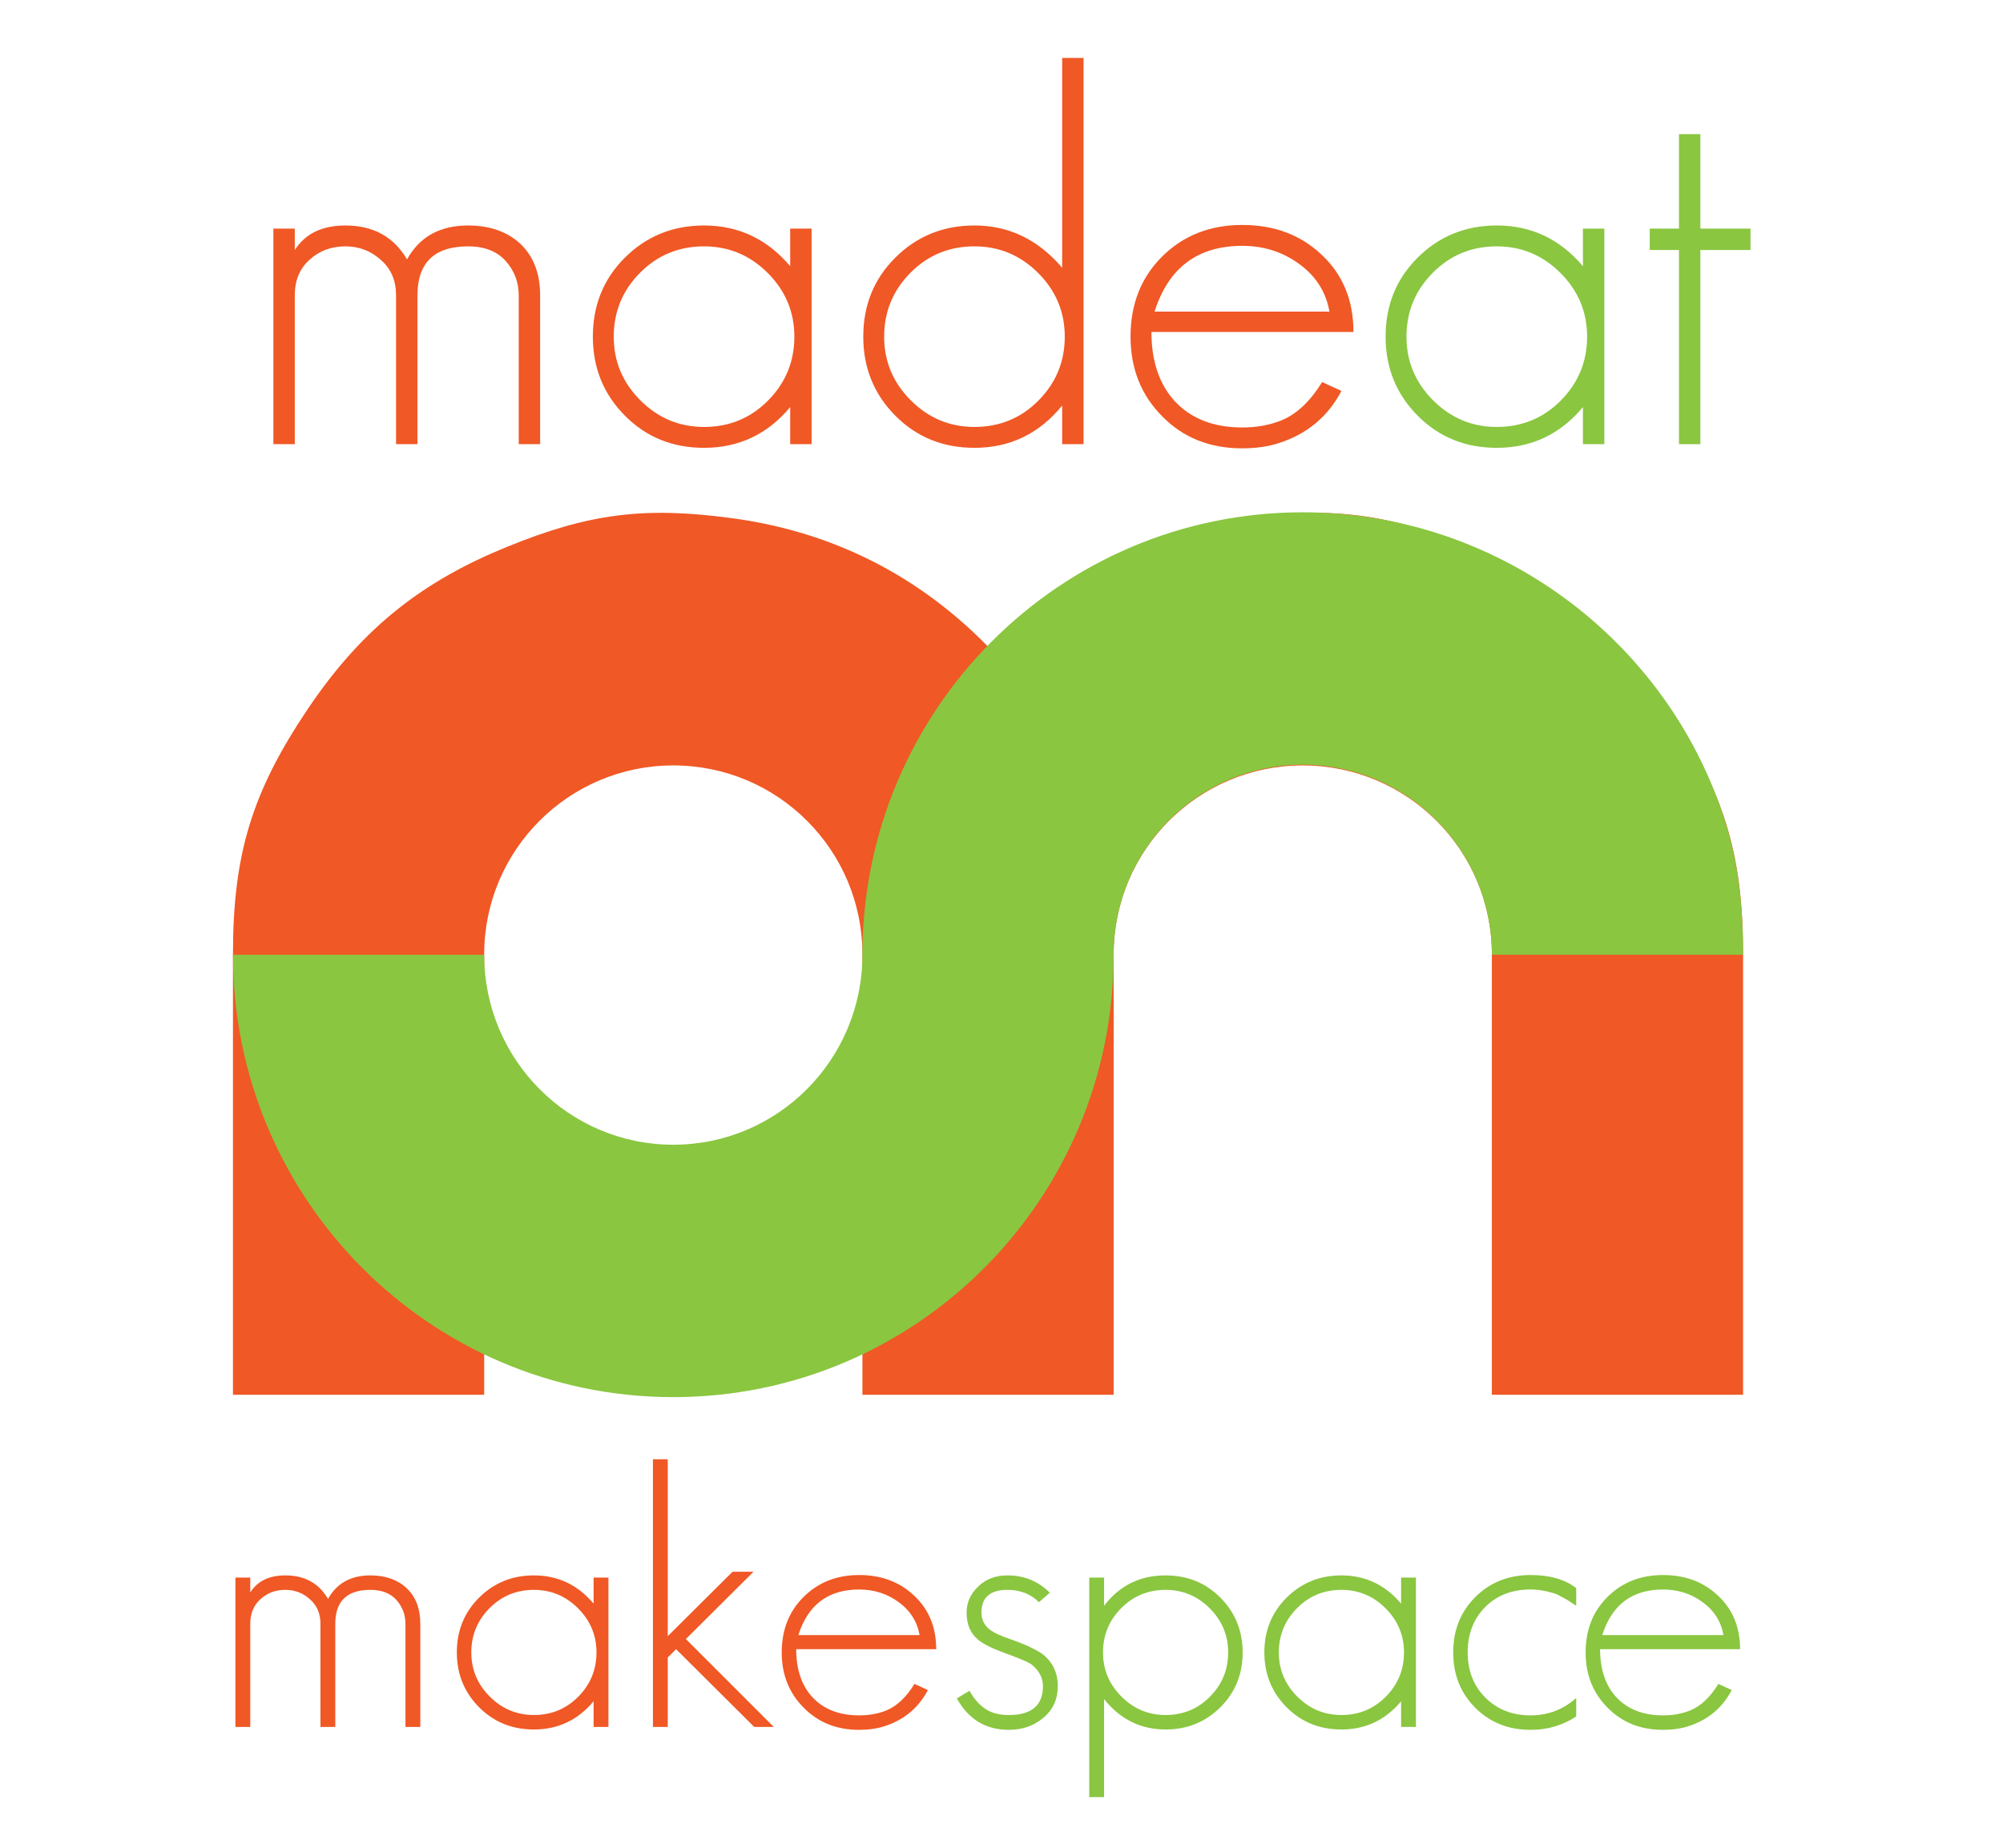 <?xml version="1.0" encoding="utf-8"?>
<!-- Generator: Adobe Illustrator 15.1.0, SVG Export Plug-In . SVG Version: 6.00 Build 0)  -->
<!DOCTYPE svg PUBLIC "-//W3C//DTD SVG 1.1//EN" "http://www.w3.org/Graphics/SVG/1.1/DTD/svg11.dtd">
<svg version="1.1" id="Layer_1" xmlns="http://www.w3.org/2000/svg" xmlns:xlink="http://www.w3.org/1999/xlink" x="0px" y="0px"
	 width="841.89px" height="777px" viewBox="0 0 841.89 777" enable-background="new 0 0 841.89 777" xml:space="preserve">
<g>
	<defs>
		<rect id="SVGID_1_" y="181.72" width="841.89" height="595.28"/>
	</defs>
	<clipPath id="SVGID_2_">
		<use xlink:href="#SVGID_1_"  overflow="visible"/>
	</clipPath>
	<path clip-path="url(#SVGID_2_)" fill="#F05825" d="M415.281,271.827c32.901-33.623,70.759-49.036,107.654-53.989
		c36.893-4.956,60.062-2,94.53,12.059c34.468,14.057,60.191,33.139,83.709,68.13c23.521,34.992,31.473,61.082,31.473,103.243
		v185.081H627.055V401.27c0-43.912-35.578-79.489-79.489-79.489c-43.912,0-79.488,35.577-79.488,79.489v185.081H362.486V401.27
		c0-43.912-35.579-79.489-79.49-79.489c-43.912,0-79.489,35.577-79.489,79.489v185.081H97.916V401.27
		c0-42.161,7.954-68.251,31.473-103.243c23.517-34.991,49.243-54.073,83.711-68.13c34.469-14.059,57.635-17.015,94.527-12.059
		C344.522,222.791,382.38,238.204,415.281,271.827"/>
	<path clip-path="url(#SVGID_2_)" fill="#8AC640" d="M362.488,401.36c0,44.127-35.578,79.88-79.49,79.88
		c-43.914,0-79.491-35.753-79.491-79.88H97.918c0,102.747,82.837,185.99,185.08,185.99c102.241,0,185.078-83.243,185.078-185.99
		c0-44.127,35.578-79.879,79.489-79.879c43.915,0,79.493,35.752,79.493,79.879h105.588c0-18.103-1.572-35.601-6.368-52.145
		c-22.425-77.351-94.484-133.844-178.713-133.844C445.325,215.372,362.488,298.614,362.488,401.36"/>
</g>
<g>
	<path fill="#F05825" d="M170.424,726.007v-43.339c0-3.851-1.269-7.196-3.801-10.036c-2.535-2.837-6.185-4.258-10.949-4.258
		c-9.834,0-14.75,4.767-14.75,14.294v43.339h-6.234v-43.339c0-4.257-1.421-7.652-4.258-10.188
		c-2.941-2.737-6.439-4.106-10.493-4.106c-4.158,0-7.655,1.319-10.492,3.954c-2.839,2.535-4.258,5.982-4.258,10.34v43.339h-6.235
		v-62.803h6.235v6.234c3.041-4.764,7.957-7.146,14.75-7.146c8.109,0,14.09,3.295,17.944,9.884c3.649-6.589,9.58-9.884,17.792-9.884
		c6.285,0,11.353,1.774,15.207,5.322c3.852,3.649,5.778,8.668,5.778,15.054v43.339H170.424z"/>
	<path fill="#F05825" d="M249.497,726.007V715.21c-6.591,7.907-14.955,11.861-25.091,11.861c-9.124,0-16.779-3.091-22.961-9.276
		c-6.287-6.284-9.428-13.989-9.428-23.113s3.091-16.777,9.276-22.962c6.285-6.284,13.99-9.428,23.114-9.428
		c10.036,0,18.4,3.953,25.091,11.861v-10.949h6.234v62.803H249.497z M242.958,676.13c-5.17-5.17-11.355-7.756-18.552-7.756
		c-7.299,0-13.484,2.535-18.552,7.604c-5.17,5.17-7.755,11.405-7.755,18.704c0,7.199,2.585,13.382,7.755,18.552
		c5.17,5.17,11.353,7.755,18.552,7.755c7.299,0,13.481-2.532,18.552-7.603c5.17-5.171,7.755-11.405,7.755-18.704
		C250.713,687.484,248.128,681.3,242.958,676.13z"/>
	<path fill="#F05825" d="M317.013,726.007l-32.846-32.694l-3.498,3.498v29.196h-6.234V613.479h6.234v74.359l27.22-27.067h8.82
		l-28.436,28.283l36.952,36.952H317.013z"/>
	<path fill="#F05825" d="M334.651,693.312c0,8.516,2.281,15.259,6.843,20.225c4.764,5.071,11.303,7.604,19.616,7.604
		c4.258,0,8.109-0.708,11.557-2.129c4.357-1.824,8.261-5.524,11.709-11.101l5.626,2.585c-3.954,7.504-10.037,12.571-18.248,15.207
		c-3.144,1.012-6.691,1.521-10.645,1.521c-9.428,0-17.183-3.092-23.266-9.276c-6.185-6.183-9.276-13.938-9.276-23.266
		c0-9.428,3.041-17.184,9.124-23.266c6.183-6.183,13.99-9.276,23.418-9.276c9.326,0,17.031,2.89,23.114,8.668
		c6.183,5.778,9.276,13.281,9.276,22.505H334.651z M377.533,673.393c-4.766-3.445-10.24-5.17-16.423-5.17
		c-12.978,0-21.493,6.387-25.547,19.16h50.942C385.49,681.604,382.499,676.942,377.533,673.393z"/>
</g>
<g>
	<path fill="#8AC640" d="M438.668,722.053c-4.055,3.448-8.922,5.171-14.598,5.171c-9.732,0-17.031-4.41-21.897-13.229l5.322-3.193
		c1.723,3.143,3.802,5.576,6.235,7.299c2.533,1.927,5.98,2.889,10.34,2.889c9.527,0,14.295-4.053,14.295-12.165
		c0-3.547-1.674-6.639-5.02-9.275c-1.014-0.608-2.459-1.293-4.334-2.053c-1.877-0.761-4.182-1.646-6.918-2.661
		c-5.071-1.825-8.72-3.65-10.949-5.475c-3.246-2.635-4.866-6.437-4.866-11.405c0-4.258,1.621-7.907,4.866-10.948
		c3.141-3.142,7.247-4.714,12.318-4.714c6.994,0,12.924,2.433,17.791,7.299l-4.562,3.954c-3.447-3.445-7.857-5.171-13.229-5.171
		c-7.3,0-10.949,3.193-10.949,9.58c0,2.84,1.114,5.171,3.345,6.995c1.825,1.421,4.714,2.79,8.668,4.105
		c3.445,1.217,6.283,2.357,8.516,3.422c2.229,1.064,3.9,2.003,5.018,2.813c4.357,3.345,6.539,7.857,6.539,13.533
		C444.6,714.298,442.623,718.708,438.668,722.053z"/>
	<path fill="#8AC640" d="M513.027,717.644c-6.287,6.287-13.99,9.428-23.114,9.428c-10.442,0-19.06-4.258-25.851-12.773v41.21h-6.234
		v-92.304h6.234v11.861c6.486-8.516,15.104-12.773,25.851-12.773c9.124,0,16.777,3.094,22.962,9.275
		c6.285,6.287,9.428,13.99,9.428,23.114S519.21,711.461,513.027,717.644z M508.465,676.13c-5.17-5.17-11.354-7.756-18.552-7.756
		c-7.299,0-13.483,2.535-18.552,7.604c-5.17,5.17-7.755,11.405-7.755,18.704c0,7.199,2.585,13.382,7.755,18.552
		c5.171,5.17,11.353,7.755,18.552,7.755c7.3,0,13.481-2.532,18.552-7.603c5.171-5.171,7.756-11.405,7.756-18.704
		C516.221,687.484,513.636,681.3,508.465,676.13z"/>
	<path fill="#8AC640" d="M588.905,726.007V715.21c-6.591,7.907-14.955,11.861-25.091,11.861c-9.124,0-16.779-3.091-22.962-9.276
		c-6.287-6.284-9.428-13.989-9.428-23.113s3.091-16.777,9.276-22.962c6.284-6.284,13.989-9.428,23.113-9.428
		c10.036,0,18.399,3.953,25.091,11.861v-10.949h6.234v62.803H588.905z M582.366,676.13c-5.17-5.17-11.354-7.756-18.552-7.756
		c-7.299,0-13.483,2.535-18.552,7.604c-5.17,5.17-7.755,11.405-7.755,18.704c0,7.199,2.585,13.382,7.755,18.552
		s11.353,7.755,18.552,7.755c7.299,0,13.481-2.532,18.552-7.603c5.17-5.171,7.756-11.405,7.756-18.704
		C590.122,687.484,587.536,681.3,582.366,676.13z"/>
	<path fill="#8AC640" d="M643.343,727.224c-9.328,0-17.083-3.092-23.266-9.276c-6.185-6.183-9.275-13.938-9.275-23.266
		c0-9.326,3.091-17.081,9.275-23.266c6.183-6.183,13.938-9.276,23.266-9.276c8.008,0,14.395,1.825,19.16,5.475v7.451l-3.953-2.585
		l-4.258-2.281c-3.854-1.316-7.504-1.977-10.949-1.977c-7.808,0-14.142,2.433-19.008,7.299c-4.968,4.968-7.451,11.354-7.451,19.16
		c0,7.705,2.483,14.042,7.451,19.008c4.966,4.969,11.303,7.451,19.008,7.451c7.3,0,13.687-2.433,19.16-7.299v7.755
		C656.824,725.349,650.438,727.224,643.343,727.224z"/>
	<path fill="#8AC640" d="M672.538,693.312c0,8.516,2.281,15.259,6.843,20.225c4.764,5.071,11.303,7.604,19.616,7.604
		c4.258,0,8.109-0.708,11.557-2.129c4.358-1.824,8.262-5.524,11.709-11.101l5.627,2.585c-3.954,7.504-10.036,12.571-18.248,15.207
		c-3.144,1.012-6.69,1.521-10.645,1.521c-9.428,0-17.184-3.092-23.266-9.276c-6.185-6.183-9.276-13.938-9.276-23.266
		c0-9.428,3.042-17.184,9.124-23.266c6.183-6.183,13.99-9.276,23.418-9.276c9.326,0,17.031,2.89,23.114,8.668
		c6.182,5.778,9.275,13.281,9.275,22.505H672.538z M715.42,673.393c-4.766-3.445-10.24-5.17-16.423-5.17
		c-12.978,0-21.493,6.387-25.547,19.16h50.941C723.377,681.604,720.386,676.942,715.42,673.393z"/>
</g>
<g>
	<path fill="#F05825" d="M218.033,186.728v-62.534c0-5.558-1.831-10.385-5.486-14.482c-3.658-4.093-8.924-6.144-15.798-6.144
		c-14.19,0-21.284,6.877-21.284,20.625v62.534h-8.996v-62.534c0-6.144-2.05-11.043-6.144-14.701
		c-4.244-3.95-9.291-5.924-15.14-5.924c-6,0-11.046,1.903-15.14,5.705c-4.097,3.658-6.144,8.632-6.144,14.92v62.534h-8.996V96.109
		h8.996v8.996c4.389-6.874,11.482-10.313,21.284-10.313c11.701,0,20.33,4.755,25.891,14.262
		c5.266-9.507,13.823-14.262,25.672-14.262c9.068,0,16.381,2.561,21.942,7.68c5.557,5.266,8.338,12.507,8.338,21.723v62.534H218.033
		z"/>
	<path fill="#F05825" d="M332.127,186.728v-15.579c-9.51,11.41-21.578,17.115-36.204,17.115c-13.165,0-24.211-4.46-33.132-13.385
		c-9.072-9.068-13.604-20.187-13.604-33.352s4.46-24.208,13.384-33.132c9.068-9.068,20.187-13.604,33.352-13.604
		c14.481,0,26.549,5.705,36.204,17.115V96.109h8.996v90.619H332.127z M322.693,114.759c-7.46-7.46-16.384-11.19-26.769-11.19
		c-10.532,0-19.456,3.658-26.769,10.971c-7.46,7.46-11.19,16.457-11.19,26.988c0,10.388,3.73,19.309,11.19,26.769
		c7.46,7.46,16.381,11.19,26.769,11.19c10.532,0,19.453-3.655,26.769-10.971c7.46-7.46,11.19-16.457,11.19-26.989
		C333.883,131.144,330.153,122.219,322.693,114.759z"/>
	<path fill="#F05825" d="M446.443,186.728v-16.237c-9.654,11.849-21.941,17.773-36.862,17.773c-13.165,0-24.211-4.46-33.132-13.385
		c-9.071-9.068-13.604-20.187-13.604-33.352s4.46-24.208,13.384-33.132c9.068-9.068,20.187-13.604,33.352-13.604
		c14.481,0,26.769,5.924,36.862,17.773V24.359h8.996v162.369H446.443z M436.35,114.759c-7.46-7.46-16.384-11.19-26.769-11.19
		c-10.532,0-19.456,3.658-26.769,10.971c-7.46,7.46-11.19,16.457-11.19,26.988c0,10.388,3.73,19.309,11.19,26.769
		c7.46,7.46,16.381,11.19,26.769,11.19c10.532,0,19.452-3.655,26.769-10.971c7.461-7.46,11.19-16.457,11.19-26.989
		C447.54,131.144,443.811,122.219,436.35,114.759z"/>
	<path fill="#F05825" d="M483.963,139.553c0,12.288,3.291,22.017,9.873,29.183c6.874,7.316,16.309,10.971,28.305,10.971
		c6.145,0,11.701-1.021,16.676-3.072c6.288-2.633,11.921-7.971,16.896-16.018l8.118,3.73c-5.705,10.827-14.481,18.14-26.33,21.941
		c-4.535,1.46-9.654,2.194-15.359,2.194c-13.604,0-24.794-4.46-33.57-13.384c-8.924-8.921-13.385-20.111-13.385-33.571
		c0-13.604,4.389-24.794,13.165-33.571c8.921-8.92,20.187-13.384,33.79-13.384c13.457,0,24.575,4.169,33.352,12.507
		c8.921,8.338,13.385,19.165,13.385,32.474H483.963z M545.838,110.81c-6.877-4.971-14.776-7.46-23.697-7.46
		c-18.726,0-31.013,9.215-36.861,27.646h73.504C557.32,122.658,553.004,115.932,545.838,110.81z"/>
</g>
<g>
	<path fill="#8AC640" d="M665.328,186.728v-15.579c-9.51,11.41-21.578,17.115-36.205,17.115c-13.164,0-24.211-4.46-33.131-13.385
		c-9.072-9.068-13.604-20.187-13.604-33.352s4.459-24.208,13.385-33.132c9.066-9.068,20.186-13.604,33.35-13.604
		c14.482,0,26.551,5.705,36.205,17.115V96.109h8.996v90.619H665.328z M655.893,114.759c-7.459-7.46-16.385-11.19-26.77-11.19
		c-10.531,0-19.455,3.658-26.768,10.971c-7.461,7.46-11.191,16.457-11.191,26.988c0,10.388,3.73,19.309,11.191,26.769
		c7.459,7.46,16.381,11.19,26.768,11.19c10.533,0,19.453-3.655,26.77-10.971c7.461-7.46,11.191-16.457,11.191-26.989
		C667.084,131.144,663.354,122.219,655.893,114.759z"/>
	<path fill="#8AC640" d="M714.695,105.105v81.623h-8.996v-81.623h-12.287v-8.996h12.287V56.394h8.996v39.715h21.064v8.996H714.695z"
		/>
</g>
</svg>

